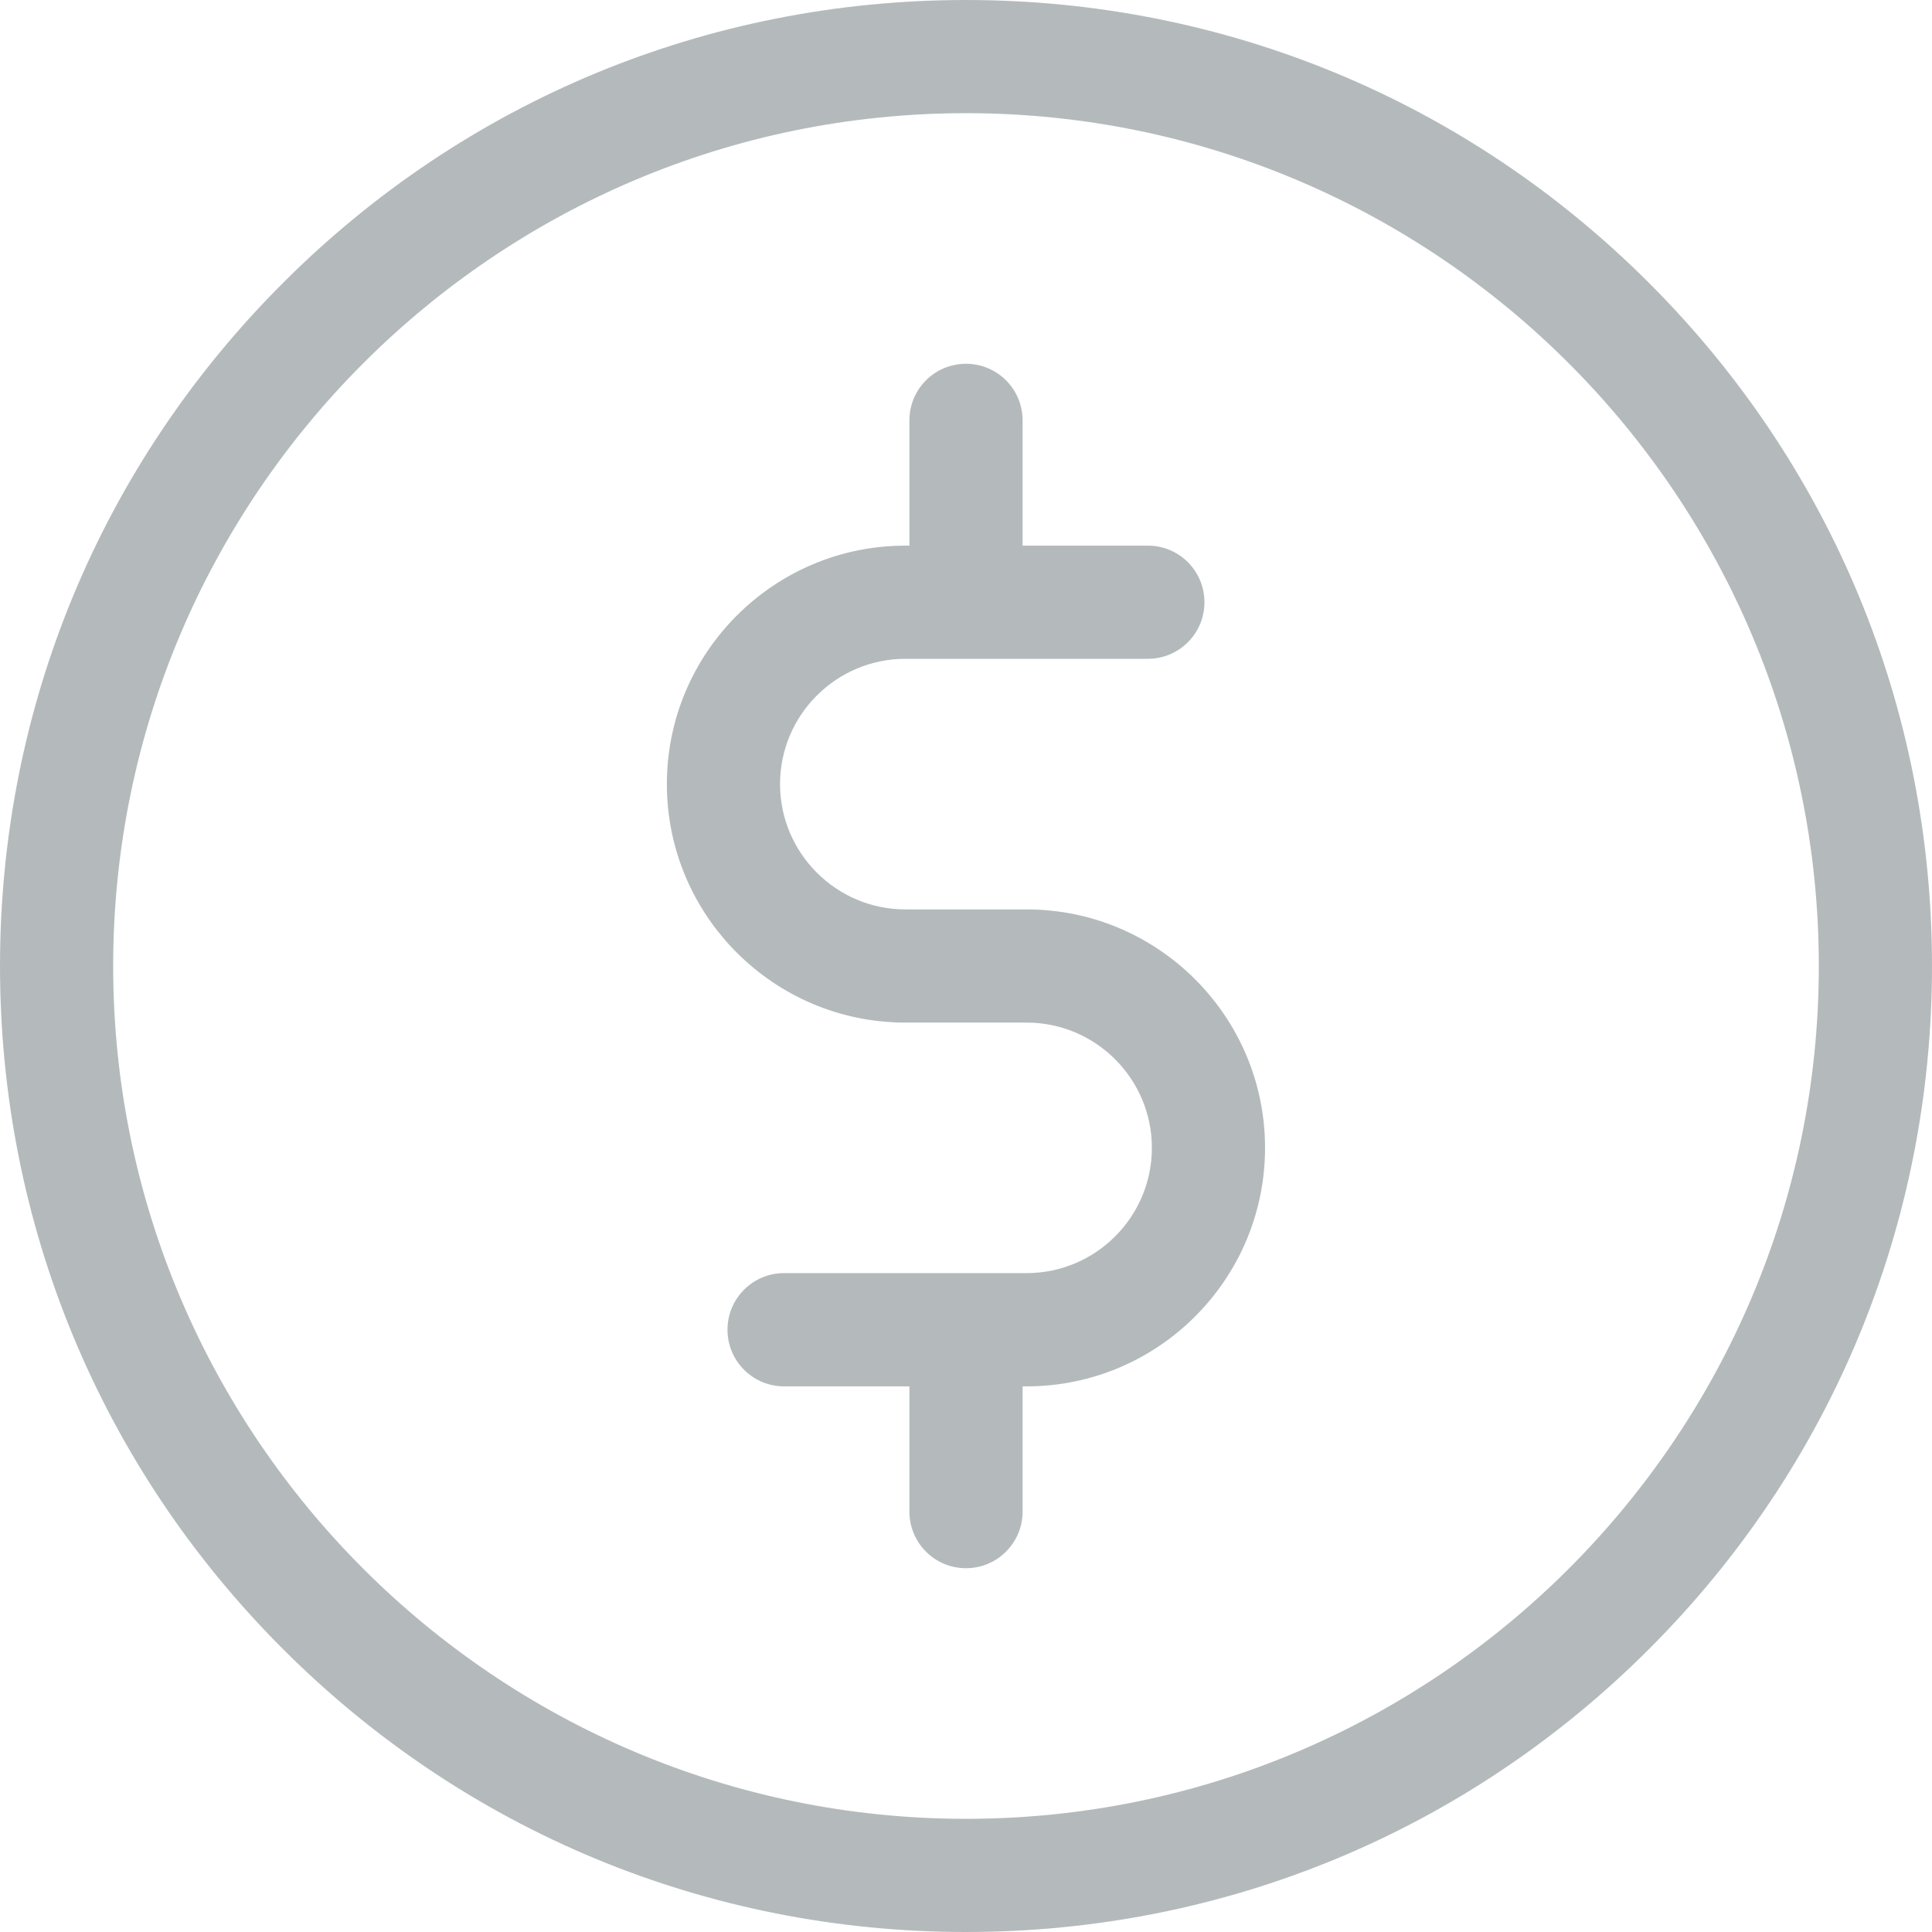 <svg width="24" height="24" viewBox="0 0 24 24" fill="none" xmlns="http://www.w3.org/2000/svg">
  <path d="M20.485 3.515C18.219 1.248 15.205 0 12 0C8.795 0 5.781 1.248 3.515 3.515C1.248 5.781 0 8.795 0 12C0 15.205 1.248 18.219 3.515 20.485C5.781 22.752 8.795 24 12 24C15.205 24 18.219 22.752 20.485 20.485C22.752 18.219 24 15.205 24 12C24 8.795 22.752 5.781 20.485 3.515ZM12 22.594C6.159 22.594 1.406 17.841 1.406 12C1.406 6.159 6.159 1.406 12 1.406C17.841 1.406 22.594 6.159 22.594 12C22.594 17.841 17.841 22.594 12 22.594Z" fill="#B4BABC"/>
  <path d="M12.753 11.297H11.247C10.389 11.297 9.69 10.598 9.69 9.74C9.69 8.882 10.389 8.184 11.247 8.184H14.259C14.648 8.184 14.962 7.869 14.962 7.481C14.962 7.093 14.648 6.778 14.259 6.778H12.703V5.222C12.703 4.833 12.388 4.519 12 4.519C11.611 4.519 11.297 4.833 11.297 5.222V6.778H11.247C9.613 6.778 8.284 8.107 8.284 9.74C8.284 11.374 9.613 12.703 11.247 12.703H12.753C13.611 12.703 14.309 13.401 14.309 14.259C14.309 15.117 13.611 15.815 12.753 15.815H9.74C9.352 15.815 9.037 16.13 9.037 16.518C9.037 16.907 9.352 17.222 9.74 17.222H11.297V18.778C11.297 19.166 11.611 19.481 12 19.481C12.388 19.481 12.703 19.166 12.703 18.778V17.222H12.753C14.386 17.222 15.715 15.893 15.715 14.259C15.715 12.626 14.386 11.297 12.753 11.297Z" fill="#B4BABC"/>
</svg>
